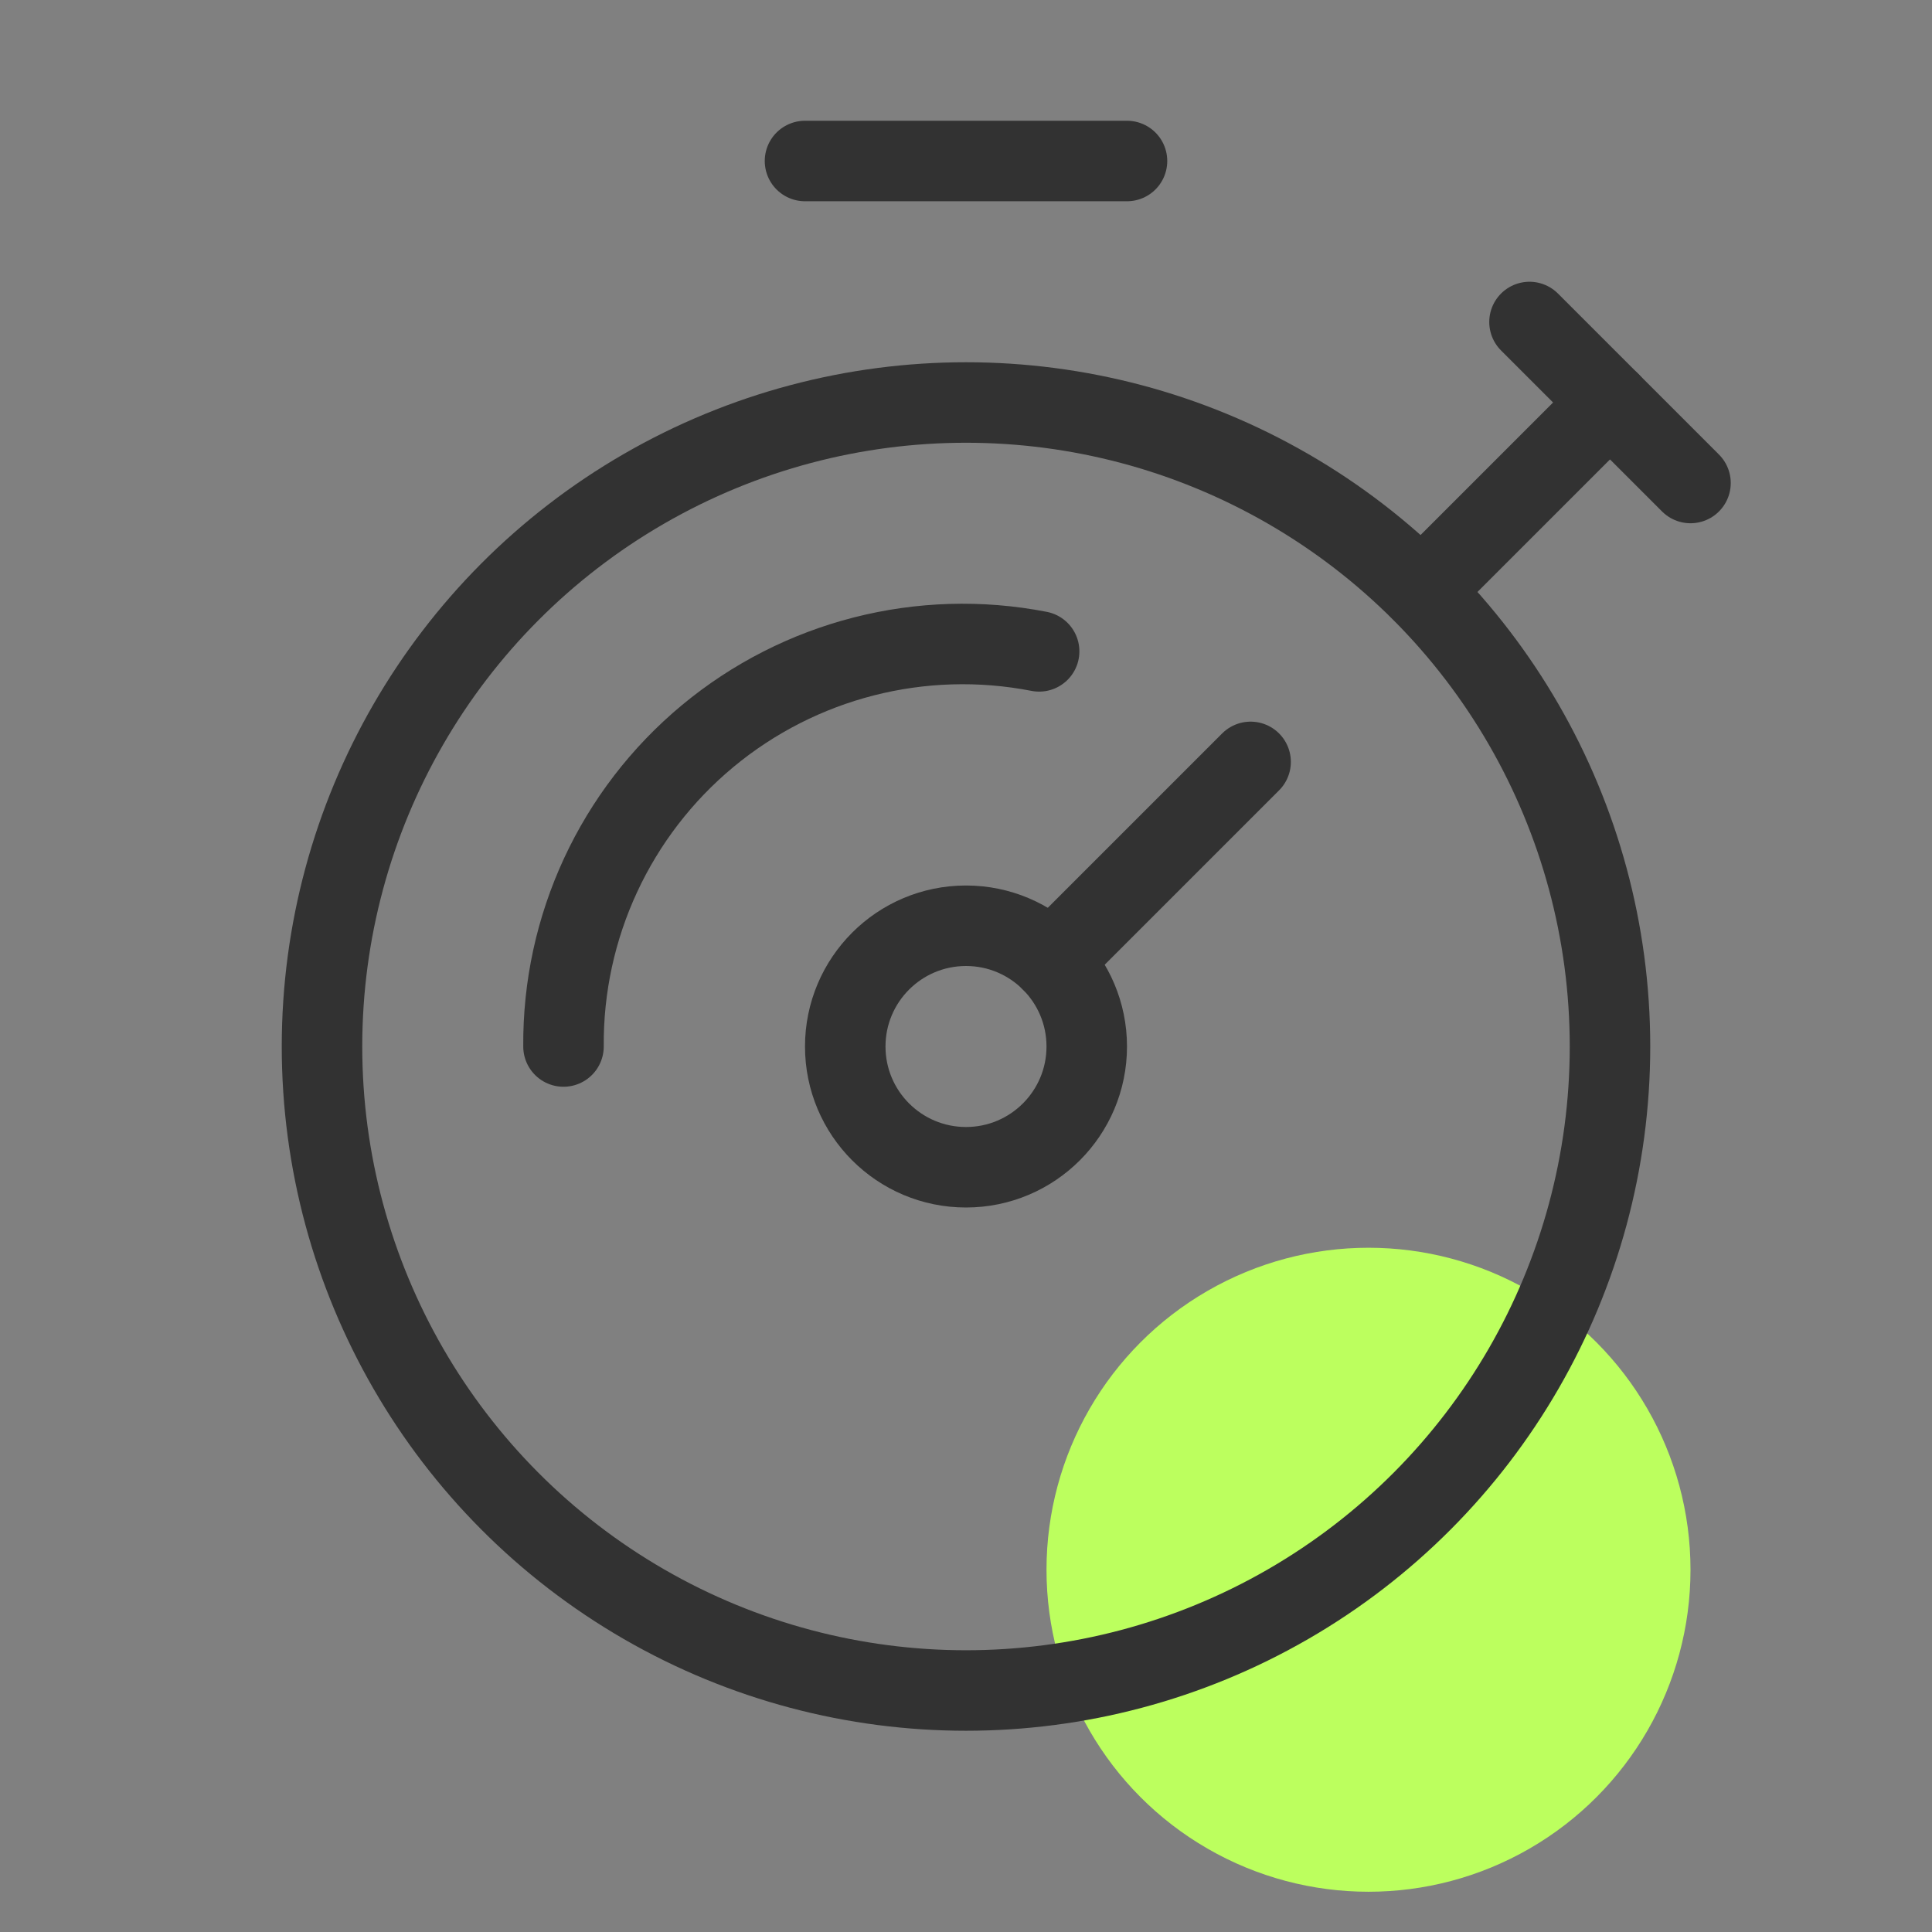 <svg width="48" height="48" viewBox="0 0 48 48" fill="none" xmlns="http://www.w3.org/2000/svg">
<rect x="0" y="0" width="48" height="48" fill="#808080" stroke="none"/>
<g id="Sport/timer">
<circle id="Dot" cx="34" cy="39" r="8" fill="#BCFF5E"/>
<g id="Group">
<circle id="Oval" cx="24" cy="26" r="16" stroke="#323232" stroke-width="2" stroke-linecap="round" stroke-linejoin="round"/>
<path id="Path" d="M25.817 16.183C22.895 15.613 19.871 16.386 17.58 18.289C15.29 20.192 13.976 23.023 14 26" stroke="#323232" stroke-width="2" stroke-linecap="round" stroke-linejoin="round"/>
<path id="Path_2" d="M31.071 18.929L26.121 23.879" stroke="#323232" stroke-width="2" stroke-linecap="round" stroke-linejoin="round"/>
<circle id="Oval_2" cx="24" cy="26" r="3" stroke="#323232" stroke-width="2" stroke-linecap="round" stroke-linejoin="round"/>
<path id="Path_3" d="M20 4H28" stroke="#323232" stroke-width="2" stroke-linecap="round" stroke-linejoin="round"/>
<path id="Path_4" d="M40 10L35.32 14.68" stroke="#323232" stroke-width="2" stroke-linecap="round" stroke-linejoin="round"/>
<path id="Path_5" d="M38 8L42 12" stroke="#323232" stroke-width="2" stroke-linecap="round" stroke-linejoin="round"/>
</g>
</g>
</svg>
